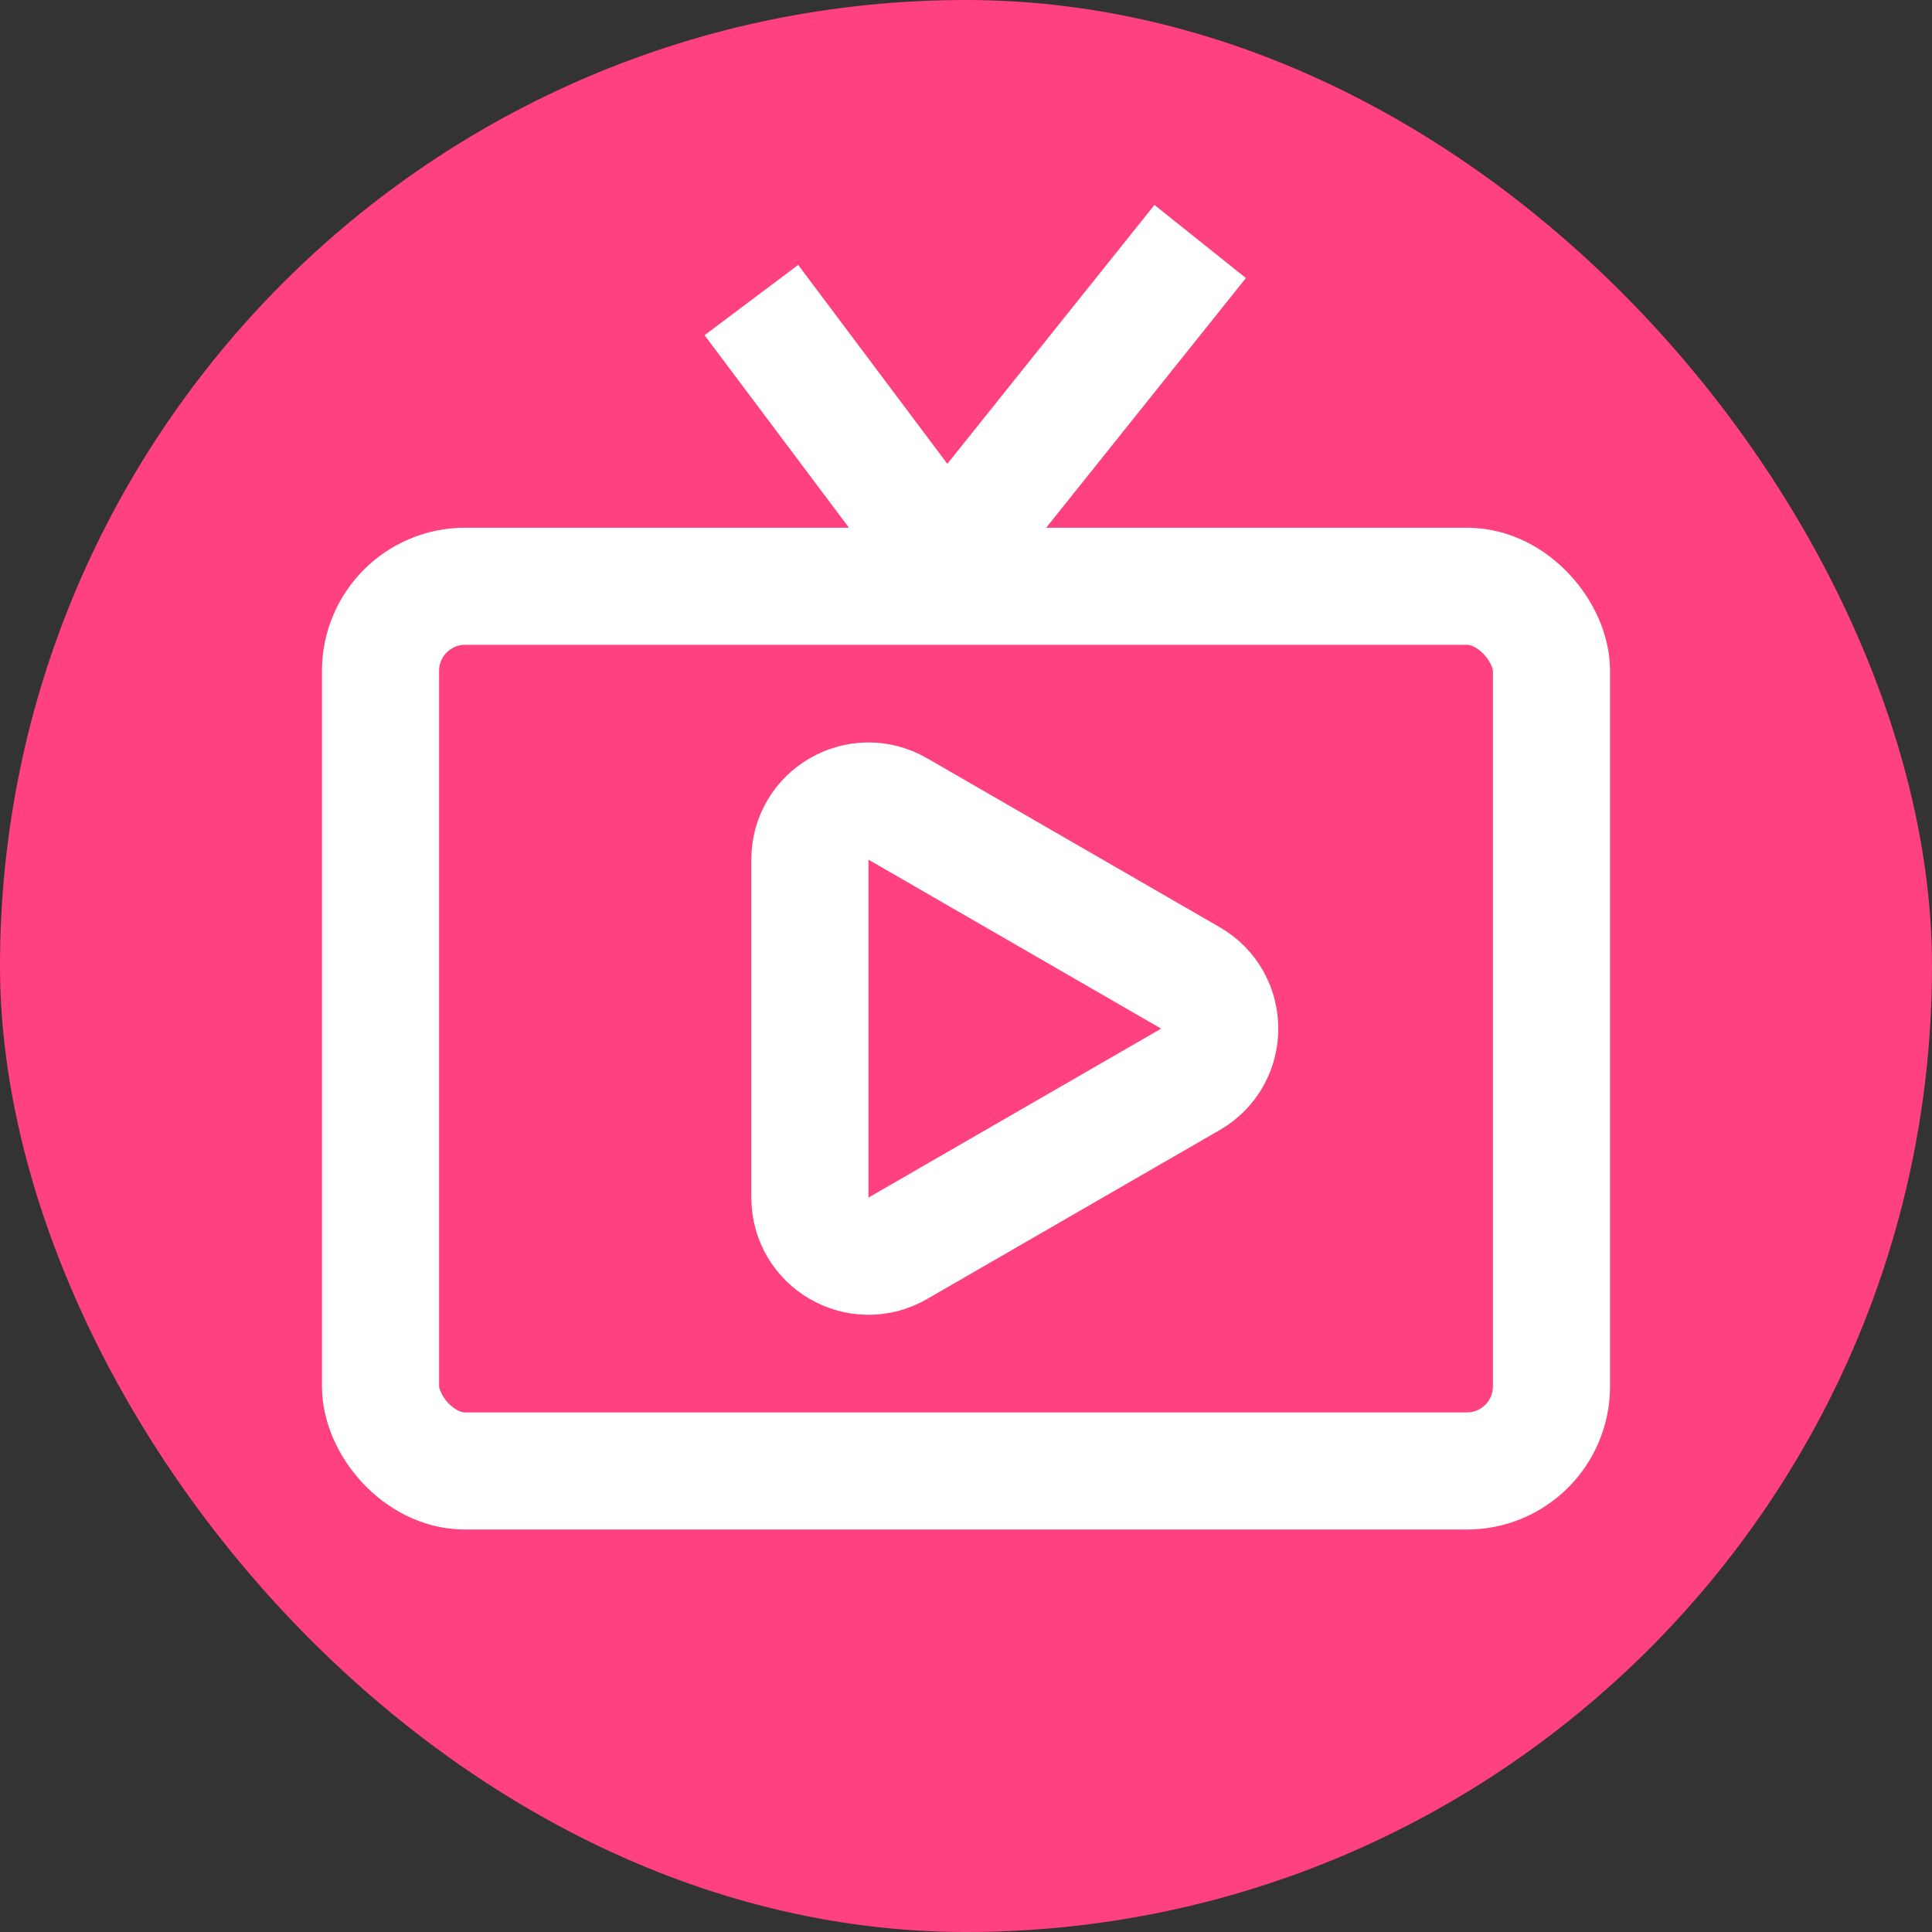 <svg width="24" height="24" viewBox="0 0 24 24" fill="none" xmlns="http://www.w3.org/2000/svg">
<rect x="0" y="0" width="24" height="24" fill="#333333" stroke="none"/>
<rect width="24" height="24" rx="12" fill="#FF4081"/>
<rect x="4.727" y="7.283" width="14.546" height="10.99" rx="1.051" stroke="white" stroke-width="1.455"/>
<path d="M14.788 13.408L11.152 15.507C10.667 15.787 10.061 15.437 10.061 14.877L10.061 10.678C10.061 10.118 10.667 9.769 11.152 10.049L14.788 12.148C15.273 12.428 15.273 13.128 14.788 13.408Z" stroke="white" stroke-width="1.455"/>
<path d="M10.934 7.073C11.175 7.394 11.63 7.459 11.952 7.218C12.273 6.977 12.338 6.521 12.097 6.2L10.934 7.073ZM8.752 4.164L10.934 7.073L12.097 6.2L9.915 3.291L8.752 4.164Z" fill="white"/>
<path d="M11.432 6.182C11.181 6.496 11.232 6.953 11.546 7.204C11.859 7.455 12.317 7.404 12.568 7.091L11.432 6.182ZM14.341 2.546L11.432 6.182L12.568 7.091L15.477 3.454L14.341 2.546Z" fill="white"/>
</svg>
